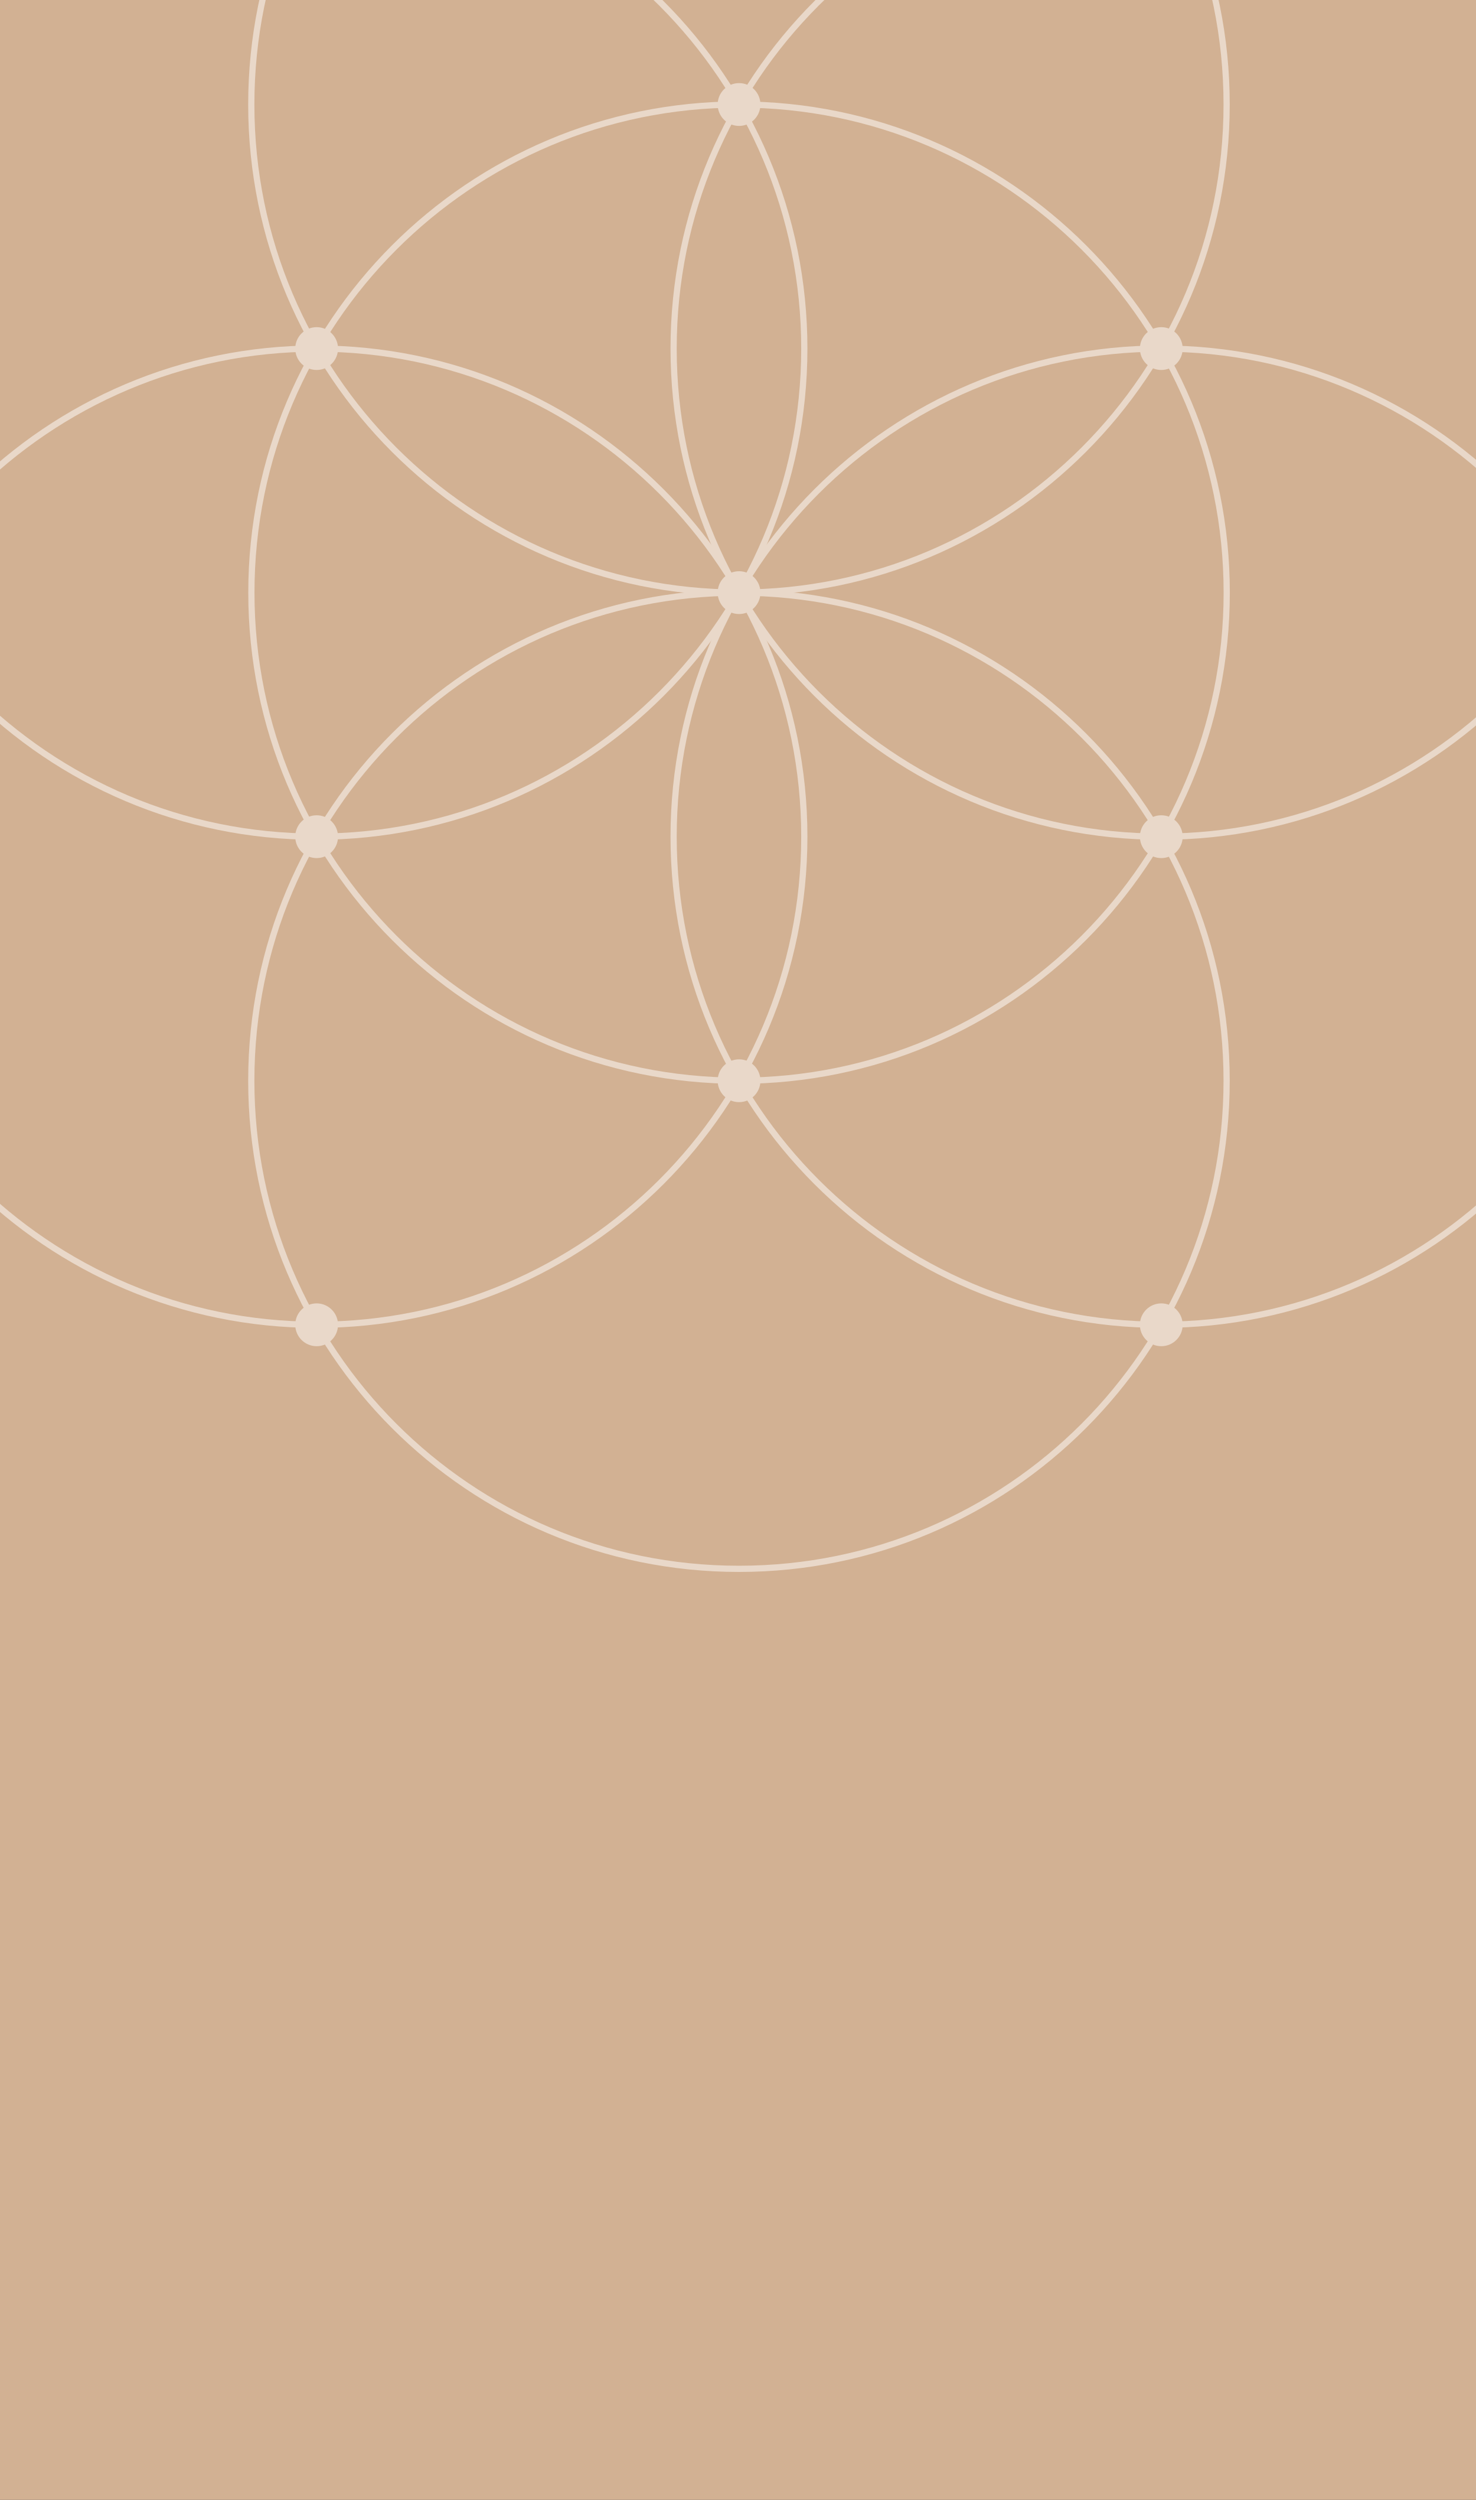 <svg width="768" height="1300" viewBox="0 0 768 1300" fill="none" xmlns="http://www.w3.org/2000/svg">
<rect x="0" y="0" width="768" height="1300" fill="#333333" stroke="none"/>
<g clip-path="url(#clip0_64_582)">
<rect width="768" height="1300" fill="#D2B193"/>
<g opacity="0.5" clip-path="url(#clip1_64_582)">
<path d="M384.5 308.182C524.642 308.182 638.25 194.538 638.25 54.35C638.25 -85.837 524.642 -199.481 384.5 -199.481C244.358 -199.481 130.75 -85.837 130.75 54.35C130.75 194.538 244.358 308.182 384.5 308.182Z" stroke="white" stroke-width="3.227"/>
<path d="M164.752 435.098C304.894 435.098 418.502 321.454 418.502 181.266C418.502 41.079 304.894 -72.565 164.752 -72.565C24.61 -72.565 -88.998 41.079 -88.998 181.266C-88.998 321.454 24.61 435.098 164.752 435.098Z" stroke="white" stroke-width="3.227"/>
<path d="M164.752 688.929C304.894 688.929 418.502 575.285 418.502 435.097C418.502 294.91 304.894 181.266 164.752 181.266C24.61 181.266 -88.998 294.91 -88.998 435.097C-88.998 575.285 24.61 688.929 164.752 688.929Z" stroke="white" stroke-width="3.227"/>
<path d="M384.5 815.845C524.642 815.845 638.25 702.201 638.25 562.013C638.25 421.826 524.642 308.182 384.5 308.182C244.358 308.182 130.75 421.826 130.75 562.013C130.75 702.201 244.358 815.845 384.5 815.845Z" stroke="white" stroke-width="3.227"/>
<path d="M604.247 688.929C744.389 688.929 857.997 575.285 857.997 435.097C857.997 294.91 744.389 181.266 604.247 181.266C464.105 181.266 350.497 294.91 350.497 435.097C350.497 575.285 464.105 688.929 604.247 688.929Z" stroke="white" stroke-width="3.227"/>
<path d="M604.247 435.098C744.389 435.098 857.997 321.454 857.997 181.266C857.997 41.079 744.389 -72.565 604.247 -72.565C464.105 -72.565 350.497 41.079 350.497 181.266C350.497 321.454 464.105 435.098 604.247 435.098Z" stroke="white" stroke-width="3.227"/>
<path d="M384.547 562.013C524.69 562.013 638.297 448.369 638.297 308.181C638.297 167.994 524.69 54.35 384.547 54.35C244.405 54.35 130.797 167.994 130.797 308.181C130.797 448.369 244.405 562.013 384.547 562.013Z" stroke="white" stroke-width="3.227"/>
<path d="M384.548 63.869C389.803 63.869 394.063 59.608 394.063 54.351C394.063 49.094 389.803 44.832 384.548 44.832C379.293 44.832 375.032 49.094 375.032 54.351C375.032 59.608 379.293 63.869 384.548 63.869Z" fill="white" stroke="white" stroke-width="3.227"/>
<path d="M384.548 317.701C389.803 317.701 394.063 313.44 394.063 308.183C394.063 302.926 389.803 298.664 384.548 298.664C379.293 298.664 375.032 302.926 375.032 308.183C375.032 313.44 379.293 317.701 384.548 317.701Z" fill="white" stroke="white" stroke-width="3.227"/>
<path d="M604.248 190.785C609.503 190.785 613.763 186.524 613.763 181.267C613.763 176.01 609.503 171.748 604.248 171.748C598.992 171.748 594.732 176.01 594.732 181.267C594.732 186.524 598.992 190.785 604.248 190.785Z" fill="white" stroke="white" stroke-width="3.227"/>
<path d="M604.248 444.617C609.503 444.617 613.763 440.356 613.763 435.099C613.763 429.842 609.503 425.58 604.248 425.58C598.992 425.58 594.732 429.842 594.732 435.099C594.732 440.356 598.992 444.617 604.248 444.617Z" fill="white" stroke="white" stroke-width="3.227"/>
<path d="M164.753 444.617C170.008 444.617 174.269 440.356 174.269 435.099C174.269 429.842 170.008 425.58 164.753 425.58C159.498 425.58 155.237 429.842 155.237 435.099C155.237 440.356 159.498 444.617 164.753 444.617Z" fill="white" stroke="white" stroke-width="3.227"/>
<path d="M164.753 190.785C170.008 190.785 174.269 186.524 174.269 181.267C174.269 176.01 170.008 171.748 164.753 171.748C159.498 171.748 155.237 176.01 155.237 181.267C155.237 186.524 159.498 190.785 164.753 190.785Z" fill="white" stroke="white" stroke-width="3.227"/>
<path d="M384.548 571.533C389.803 571.533 394.063 567.272 394.063 562.015C394.063 556.758 389.803 552.496 384.548 552.496C379.293 552.496 375.032 556.758 375.032 562.015C375.032 567.272 379.293 571.533 384.548 571.533Z" fill="white" stroke="white" stroke-width="3.227"/>
<path d="M604.248 698.448C609.503 698.448 613.763 694.186 613.763 688.929C613.763 683.672 609.503 679.41 604.248 679.41C598.992 679.41 594.732 683.672 594.732 688.929C594.732 694.186 598.992 698.448 604.248 698.448Z" fill="white" stroke="white" stroke-width="3.227"/>
<path d="M164.753 698.448C170.008 698.448 174.269 694.186 174.269 688.929C174.269 683.672 170.008 679.41 164.753 679.41C159.498 679.41 155.237 683.672 155.237 688.929C155.237 694.186 159.498 698.448 164.753 698.448Z" fill="white" stroke="white" stroke-width="3.227"/>
</g>
</g>
<defs>
<clipPath id="clip0_64_582">
<rect width="768" height="1300" fill="white"/>
</clipPath>
<clipPath id="clip1_64_582">
<rect width="1015" height="1034.36" fill="white" transform="translate(-123 -209)"/>
</clipPath>
</defs>
</svg>
